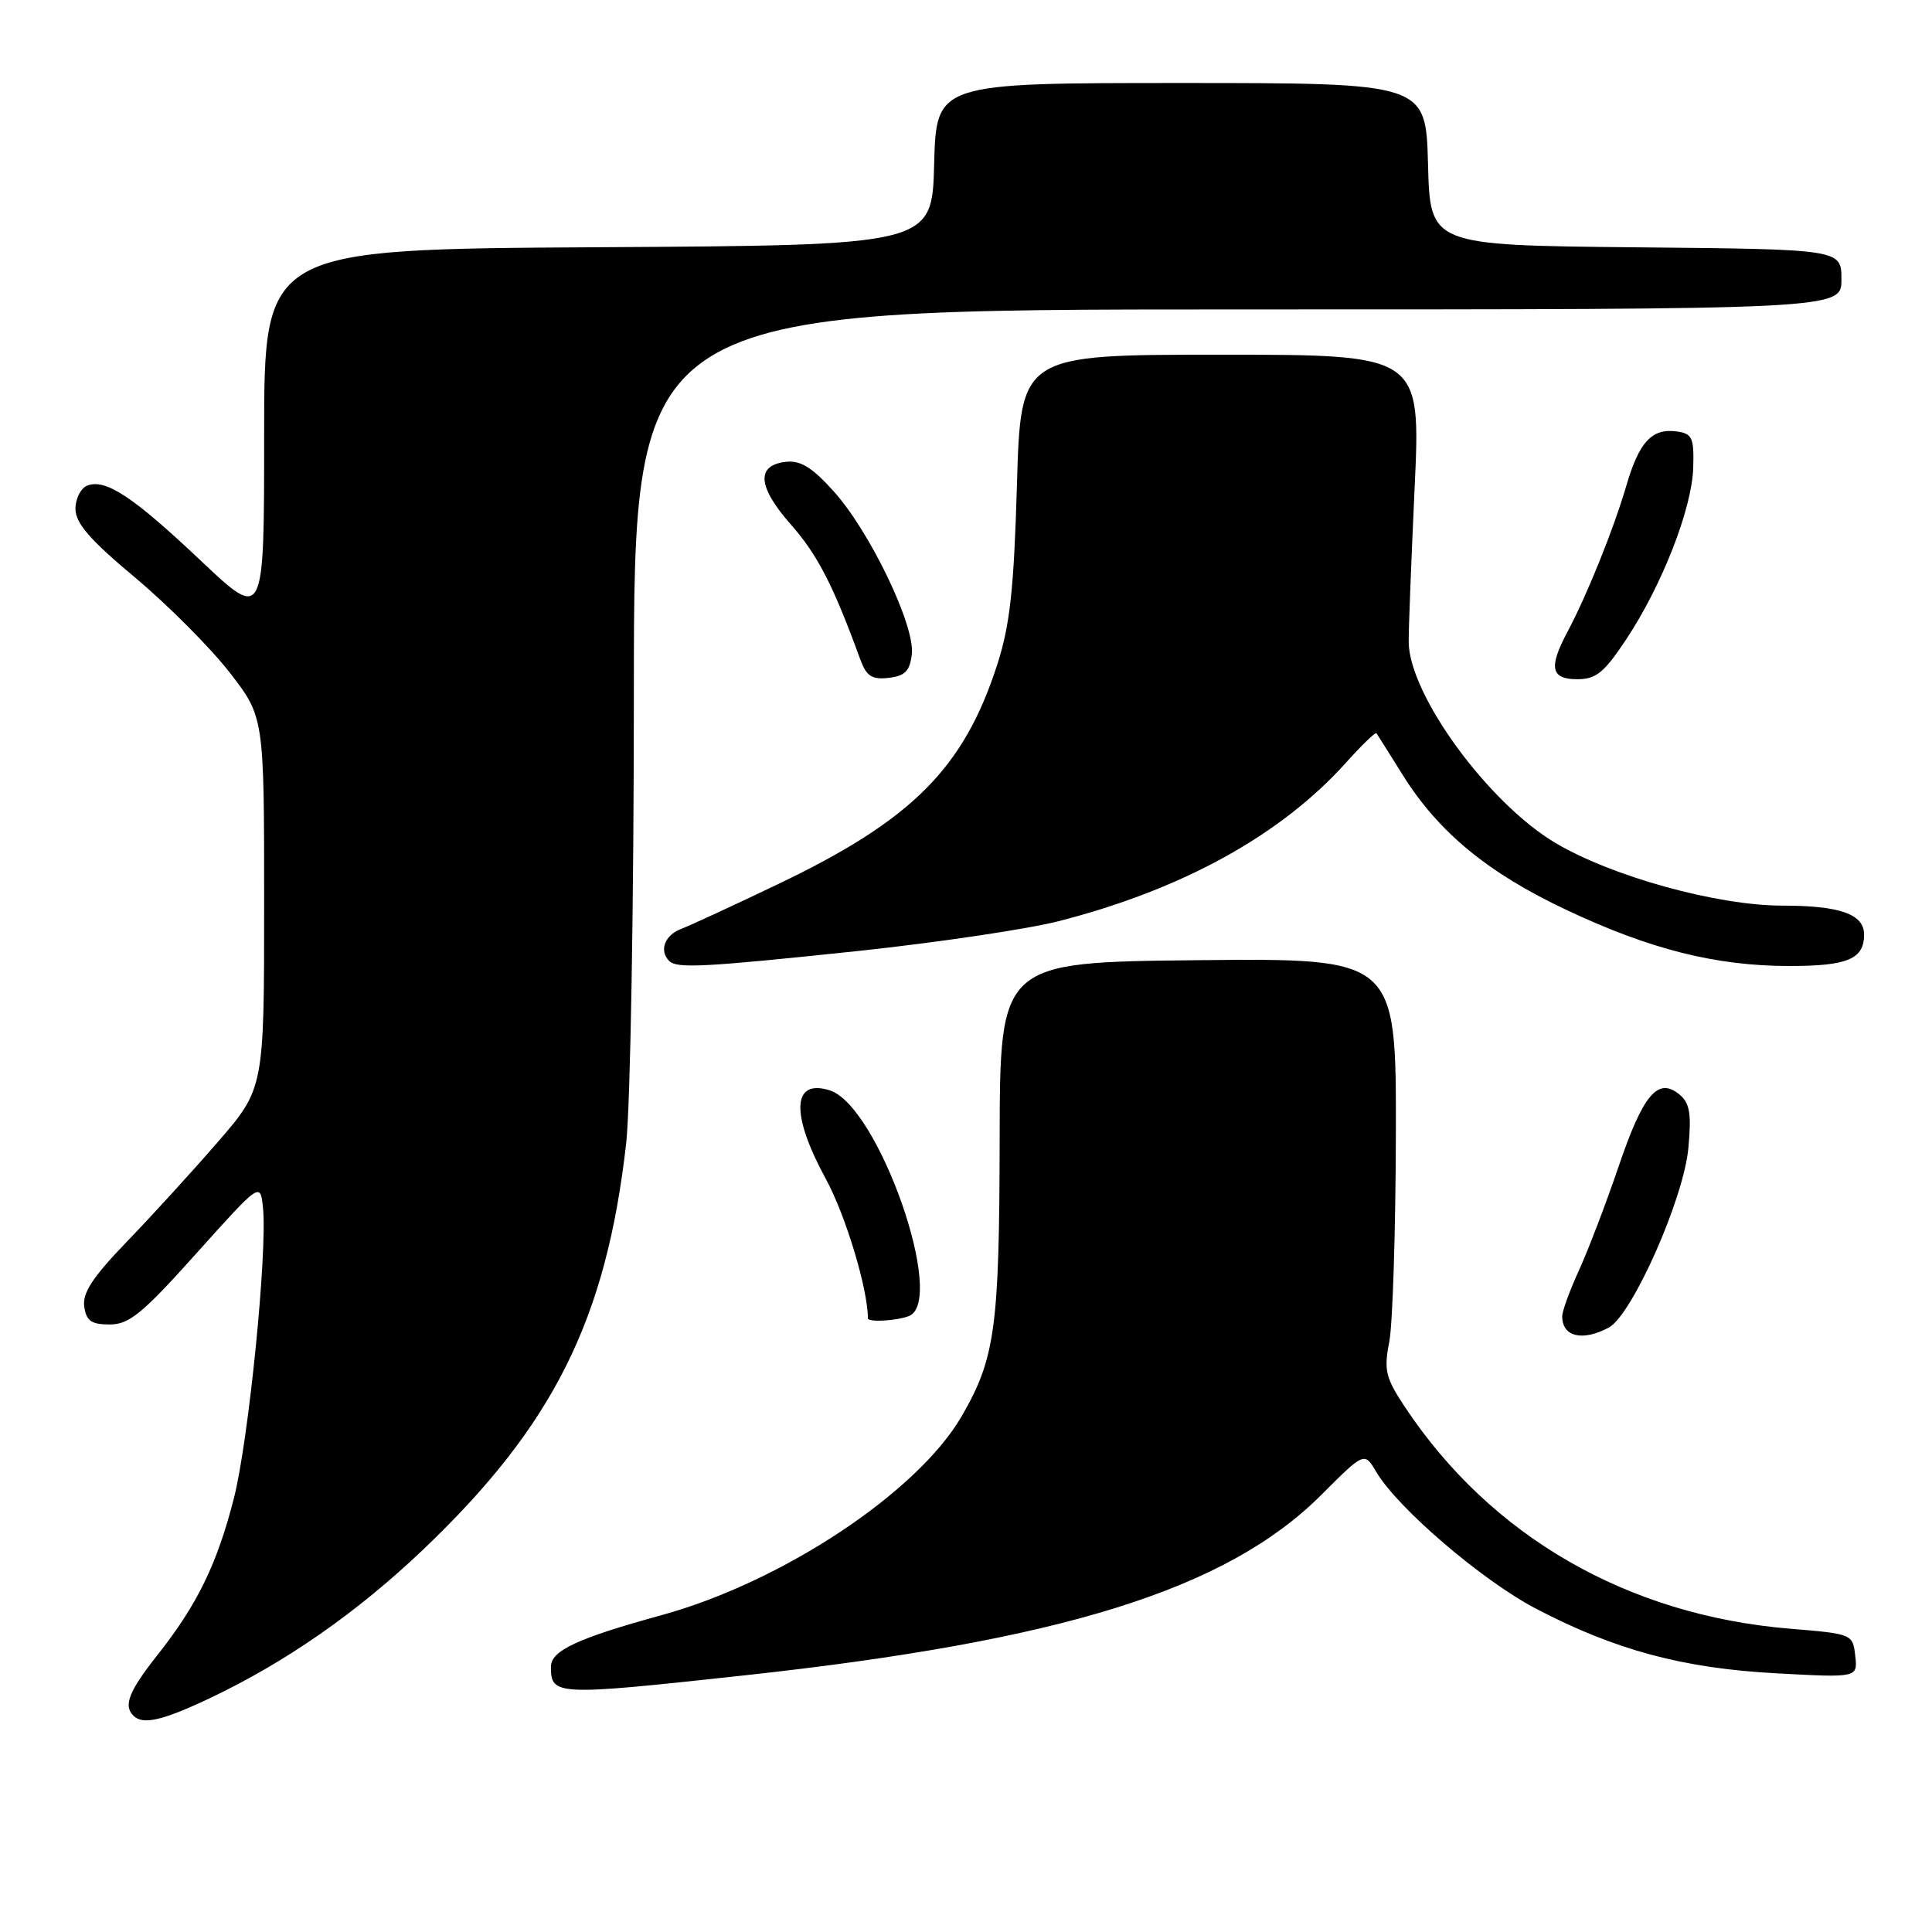 <?xml version="1.0" encoding="UTF-8" standalone="no"?>
<!DOCTYPE svg PUBLIC "-//W3C//DTD SVG 1.1//EN" "http://www.w3.org/Graphics/SVG/1.1/DTD/svg11.dtd" >
<svg xmlns="http://www.w3.org/2000/svg" xmlns:xlink="http://www.w3.org/1999/xlink" version="1.1" viewBox="0 0 256 256">
 <g >
 <path fill="currentColor"
d=" M 27.78 225.03 C 37.85 220.26 47.33 213.66 56.11 205.29 C 73.33 188.87 80.33 174.85 82.97 151.50 C 83.53 146.55 83.99 119.66 83.99 91.75 C 84.00 41.00 84.00 41.00 164.00 41.00 C 244.00 41.00 244.00 41.00 244.00 37.02 C 244.00 33.03 244.00 33.03 216.75 32.77 C 189.50 32.50 189.50 32.50 189.22 21.75 C 188.93 11.00 188.93 11.00 156.50 11.00 C 124.07 11.00 124.07 11.00 123.78 21.75 C 123.50 32.50 123.50 32.50 79.25 32.76 C 35.00 33.02 35.00 33.02 35.00 57.62 C 35.00 82.22 35.00 82.22 26.68 74.36 C 17.66 65.83 14.00 63.40 11.57 64.34 C 10.71 64.67 10.00 66.06 10.00 67.43 C 10.00 69.32 11.91 71.53 17.90 76.53 C 22.24 80.17 27.86 85.81 30.40 89.07 C 35.00 95.00 35.00 95.00 35.00 119.62 C 35.00 144.23 35.00 144.23 28.82 151.37 C 25.42 155.29 19.98 161.25 16.73 164.61 C 12.29 169.22 10.91 171.32 11.16 173.11 C 11.43 175.03 12.10 175.50 14.54 175.50 C 17.12 175.50 18.88 174.05 26.04 166.06 C 34.50 156.63 34.50 156.63 34.85 160.06 C 35.44 165.97 32.94 190.90 30.99 198.54 C 28.76 207.24 26.16 212.60 20.90 219.25 C 17.09 224.07 16.32 225.99 17.67 227.33 C 18.92 228.59 21.50 228.00 27.78 225.03 Z  M 98.50 222.01 C 140.77 217.42 162.55 210.61 175.10 198.06 C 180.79 192.37 180.79 192.37 182.37 195.05 C 185.21 199.85 196.41 209.44 203.53 213.16 C 214.02 218.64 222.96 221.05 235.33 221.72 C 246.16 222.31 246.16 222.31 245.83 219.40 C 245.50 216.52 245.44 216.49 237.15 215.81 C 215.63 214.02 197.52 203.58 186.13 186.39 C 183.59 182.55 183.35 181.56 184.09 177.77 C 184.54 175.42 184.93 163.03 184.96 150.23 C 185.00 126.97 185.00 126.97 158.75 127.23 C 132.50 127.50 132.50 127.50 132.46 151.00 C 132.42 175.96 131.86 180.00 127.43 187.65 C 121.59 197.74 103.64 209.64 87.61 214.03 C 76.52 217.08 73.00 218.72 73.00 220.85 C 73.00 224.69 73.61 224.72 98.50 222.01 Z  M 213.17 175.91 C 216.27 174.25 223.12 158.81 223.72 152.10 C 224.14 147.56 223.90 146.16 222.54 145.03 C 219.69 142.67 217.72 145.00 214.47 154.58 C 212.80 159.49 210.43 165.67 209.22 168.33 C 208.00 170.99 207.00 173.73 207.00 174.42 C 207.00 177.13 209.68 177.78 213.17 175.91 Z  M 120.42 174.39 C 125.48 172.45 116.41 146.53 109.95 144.48 C 104.95 142.90 104.74 147.61 109.43 156.22 C 112.05 161.03 115.00 170.80 115.00 174.68 C 115.00 175.23 118.76 175.03 120.42 174.39 Z  M 113.80 126.00 C 124.20 124.89 136.12 123.12 140.28 122.06 C 156.65 117.87 169.71 110.67 178.33 101.08 C 180.43 98.74 182.26 96.97 182.39 97.16 C 182.52 97.35 184.11 99.87 185.92 102.77 C 190.64 110.29 197.17 115.67 207.50 120.54 C 218.62 125.80 227.38 128.00 237.11 128.00 C 244.82 128.00 247.00 127.08 247.00 123.84 C 247.00 121.13 243.81 120.00 236.18 120.00 C 227.55 120.00 213.61 116.15 206.11 111.70 C 197.23 106.43 186.77 92.14 186.66 85.12 C 186.63 83.68 186.99 74.51 187.44 64.75 C 188.27 47.00 188.27 47.00 161.76 47.00 C 135.25 47.00 135.25 47.00 134.75 64.25 C 134.35 78.01 133.83 82.81 132.16 88.00 C 127.73 101.78 120.89 108.64 103.12 117.14 C 97.28 119.94 91.49 122.61 90.25 123.09 C 88.07 123.92 87.31 125.97 88.67 127.33 C 89.69 128.36 93.35 128.16 113.80 126.00 Z  M 120.82 86.67 C 121.26 82.89 115.25 70.39 110.44 65.07 C 107.58 61.90 106.06 60.97 104.10 61.20 C 100.15 61.66 100.39 64.51 104.82 69.53 C 108.33 73.52 110.41 77.55 113.97 87.32 C 114.81 89.61 115.51 90.07 117.75 89.82 C 119.93 89.57 120.57 88.91 120.82 86.67 Z  M 215.46 84.75 C 220.22 77.58 224.19 67.42 224.36 62.00 C 224.48 58.01 224.24 57.46 222.19 57.17 C 218.90 56.71 217.19 58.54 215.49 64.38 C 213.82 70.10 210.29 78.85 207.71 83.70 C 205.17 88.45 205.49 90.00 208.99 90.00 C 211.49 90.00 212.55 89.14 215.46 84.75 Z "/>
</g>
</svg>